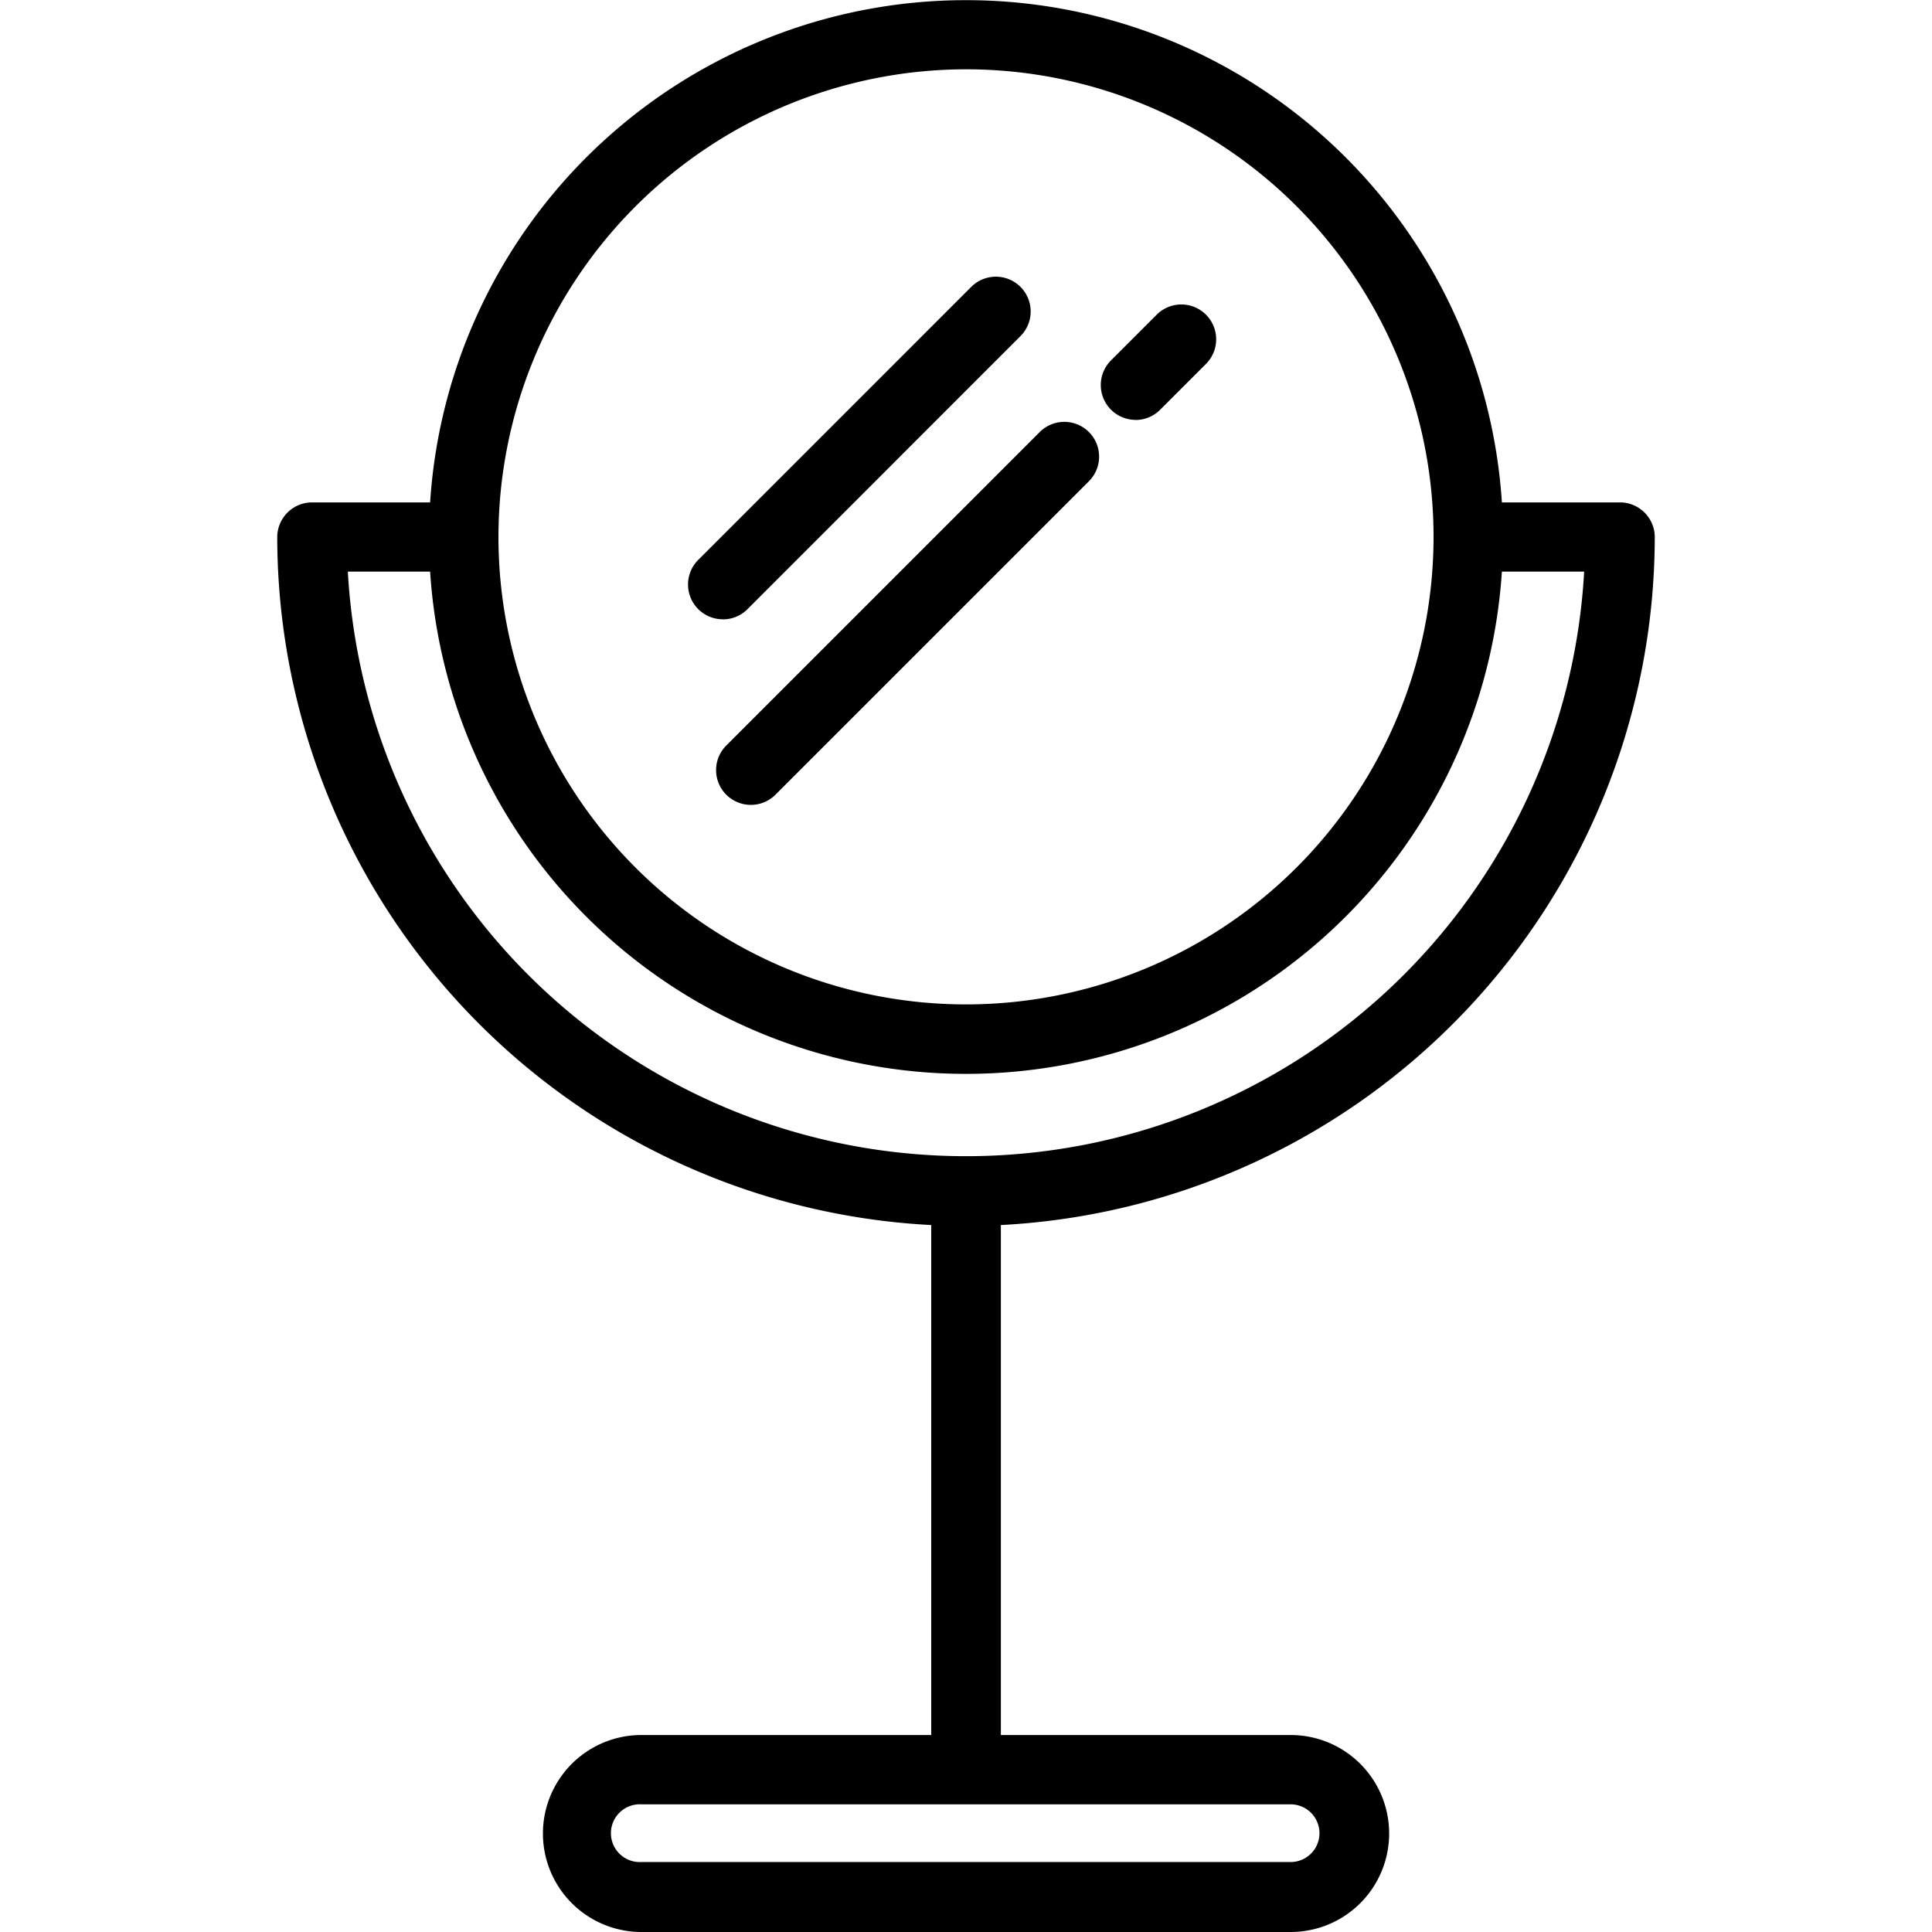 <svg xmlns="http://www.w3.org/2000/svg" width="20" height="20" viewBox="0 0 17.112 24"><g id="Beauty" transform="translate(-1278.138 -490.139)"><path id="Path_17448" data-name="Path 17448" d="M1295.25,496.812a.432.432,0,0,0-.432-.432h-1.467a6.671,6.671,0,0,0-13.314,0h-1.467a.433.433,0,0,0-.432.432,8.567,8.567,0,0,0,8.124,8.545v6.335h-3.6a1.223,1.223,0,1,0,0,2.447h8.065a1.223,1.223,0,1,0,0-2.447h-3.6v-6.335A8.567,8.567,0,0,0,1295.25,496.812Zm-4.165,16.1a.359.359,0,0,1-.359.358h-8.065a.359.359,0,1,1,0-.717h8.065A.359.359,0,0,1,1291.085,512.916ZM1286.694,491a5.808,5.808,0,1,1-5.808,5.808A5.814,5.814,0,0,1,1286.694,491Zm-7.679,6.24h1.022a6.671,6.671,0,0,0,13.314,0h1.022a7.691,7.691,0,0,1-15.358,0Z" fill="currentColor"></path><path id="Path_17449" data-name="Path 17449" d="M1334.423,532.013a.431.431,0,0,0,.306-.127l3.391-3.392a.432.432,0,0,0-.612-.611l-3.391,3.391a.432.432,0,0,0,.306.738Z" transform="translate(-50.749 -34.18)" fill="currentColor"></path><path id="Path_17450" data-name="Path 17450" d="M1390.525,532.974a.431.431,0,0,0,.306-.127l.569-.569a.432.432,0,0,0-.612-.612l-.569.569a.433.433,0,0,0,.306.738Z" transform="translate(-101.725 -37.618)" fill="currentColor"></path><path id="Path_17451" data-name="Path 17451" d="M1337.9,552.1a.432.432,0,0,0,.611,0l3.894-3.894a.432.432,0,0,0-.611-.611l-3.894,3.894A.432.432,0,0,0,1337.9,552.1Z" transform="translate(-54.184 -52.089)" fill="currentColor"></path></g></svg>